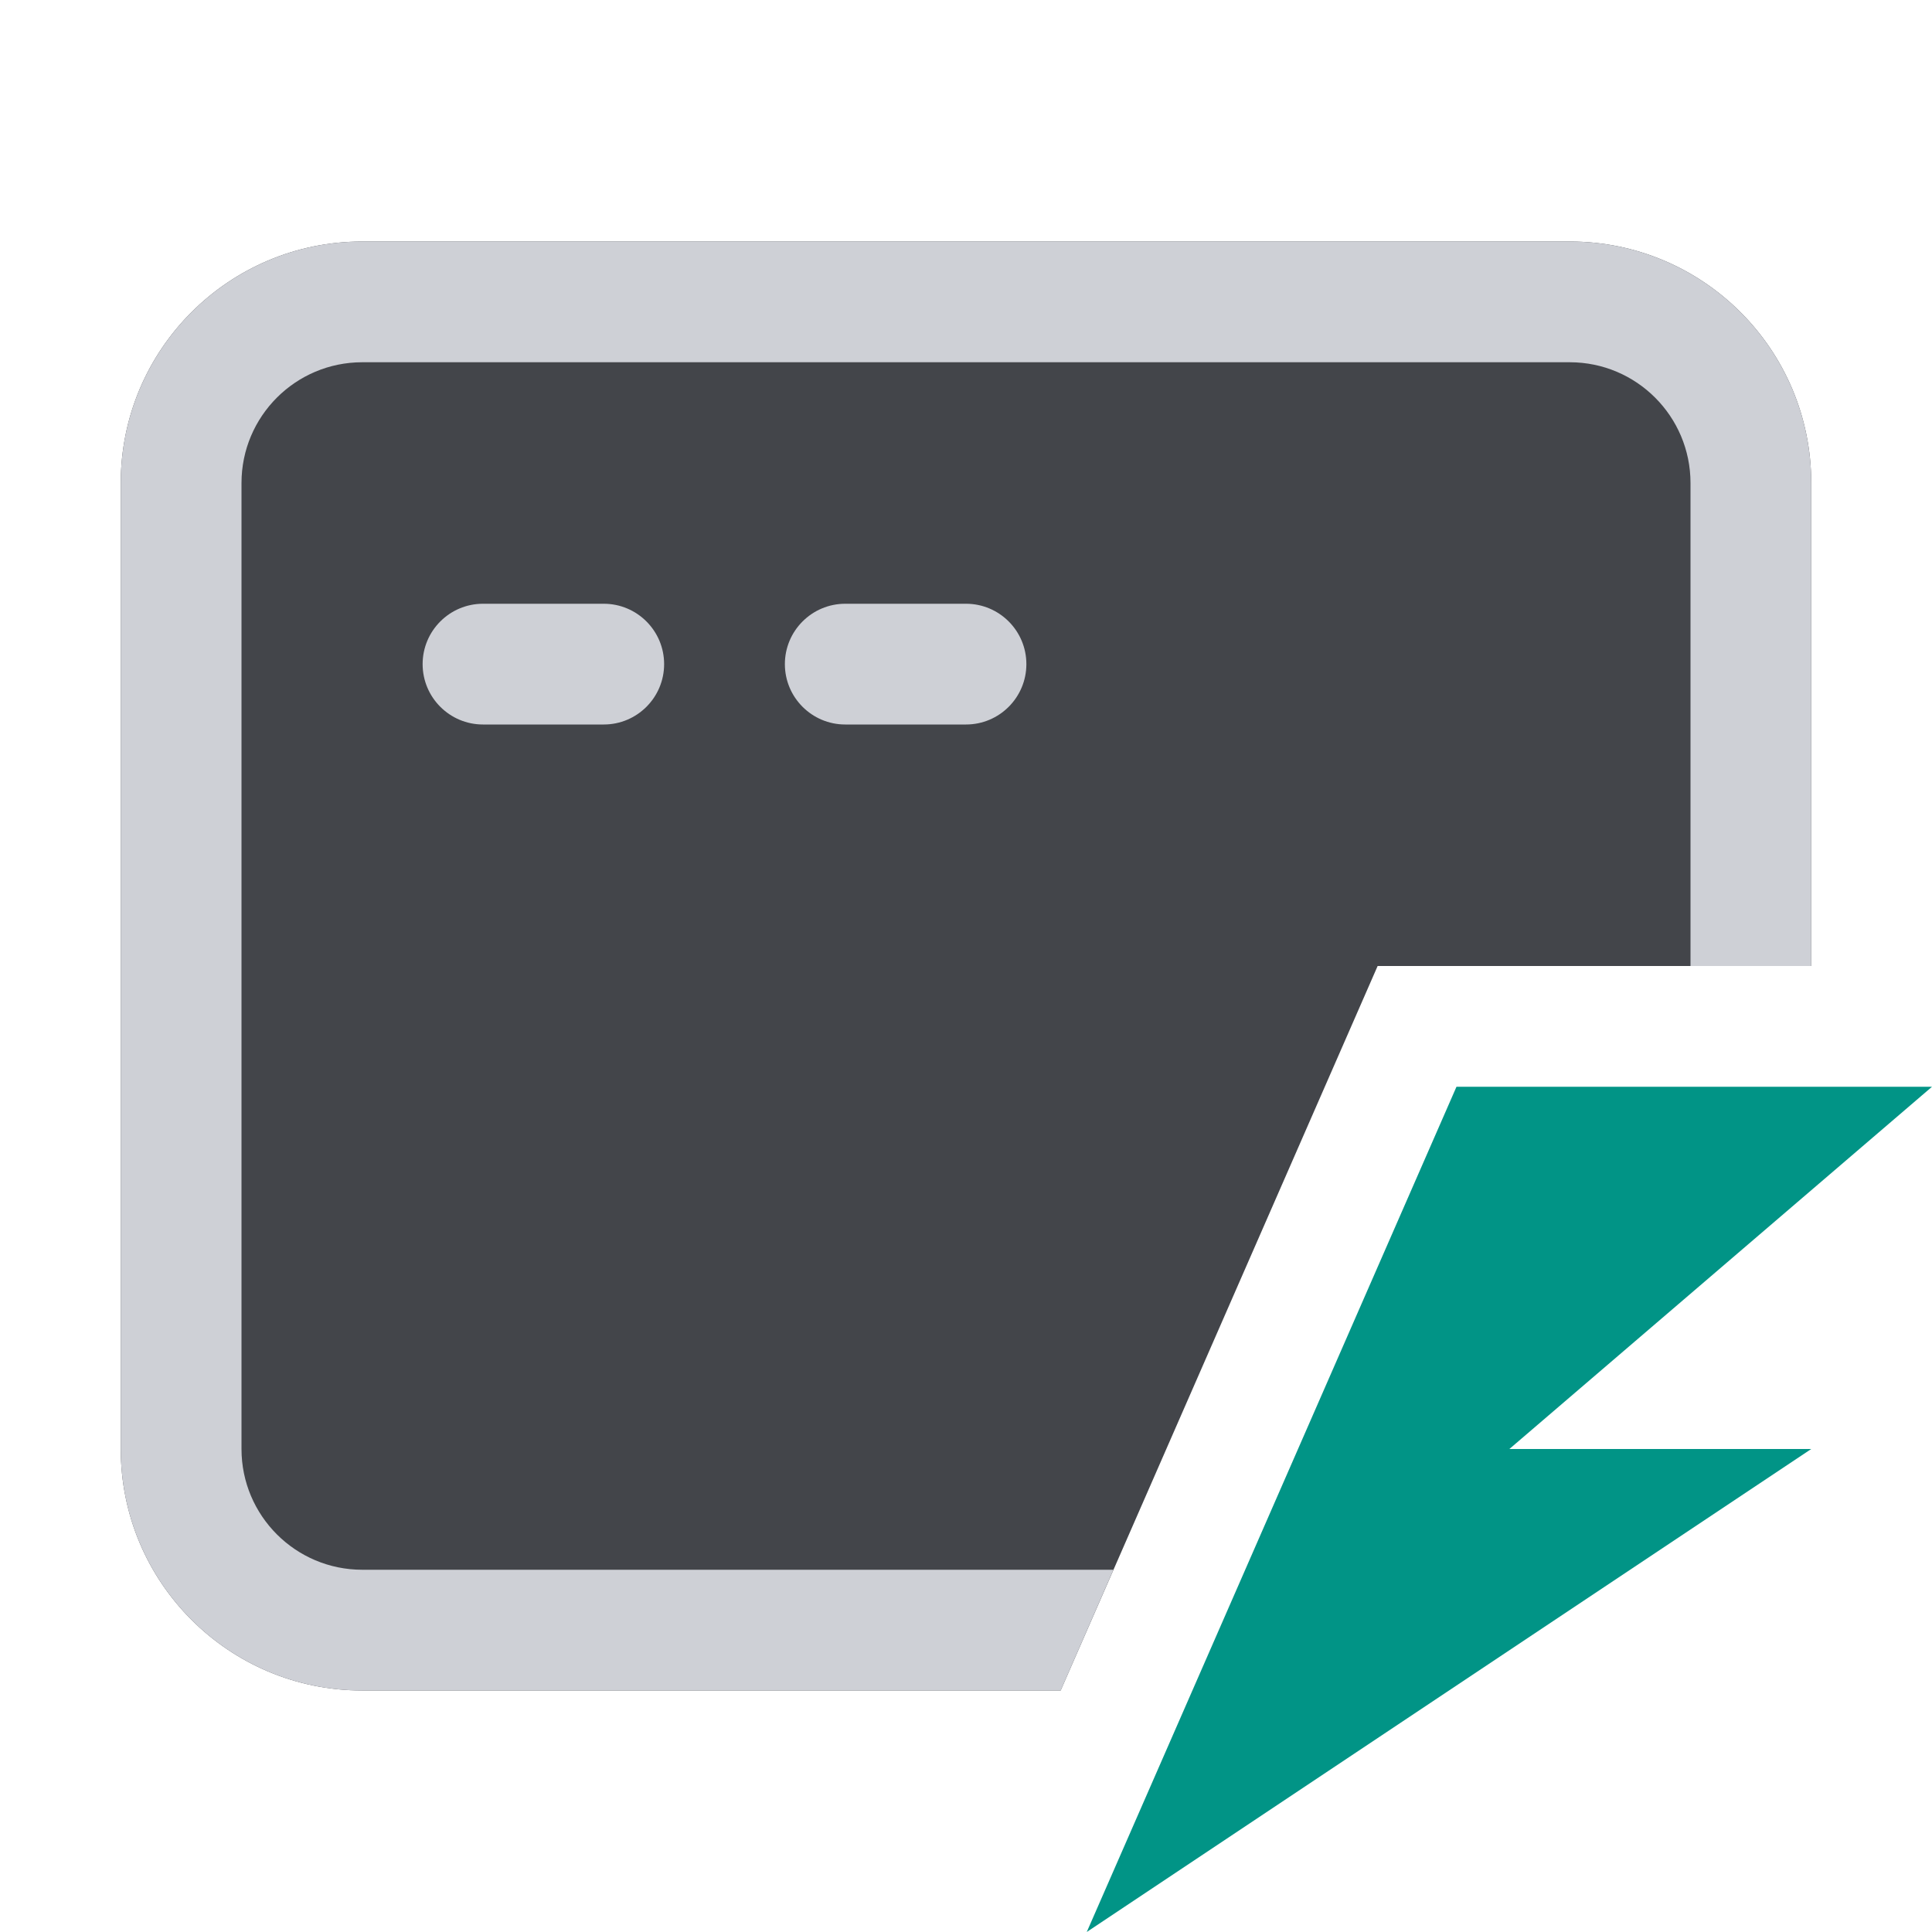 <svg width="16" height="16" viewBox="0 0 16 16" fill="none" xmlns="http://www.w3.org/2000/svg">
<path d="M3 2C1.895 2 1 2.895 1 4V12C1 13.105 1.895 14 3 14H8.784L11.409 8H15V4C15 2.895 14.105 2 13 2H3Z" fill="#43454A"/>
<path d="M3 3H13C13.552 3 14 3.448 14 4V8H15V4C15 2.895 14.105 2 13 2H3C1.895 2 1 2.895 1 4V12C1 13.105 1.895 14 3 14H8.784L9.221 13H3C2.448 13 2 12.552 2 12V4C2 3.448 2.448 3 3 3Z" fill="#CED0D6"/>
<path d="M4 5C3.724 5 3.5 5.224 3.5 5.5C3.5 5.776 3.724 6 4 6H5C5.276 6 5.5 5.776 5.5 5.5C5.5 5.224 5.276 5 5 5H4Z" fill="#CED0D6"/>
<path d="M7 5C6.724 5 6.5 5.224 6.5 5.5C6.5 5.776 6.724 6 7 6H8C8.276 6 8.5 5.776 8.5 5.5C8.5 5.224 8.276 5 8 5H7Z" fill="#CED0D6"/>
<path d="M12.062 9L9 16L15 12H12.5L16 9H12.062Z" fill="#019486"/>
</svg>
